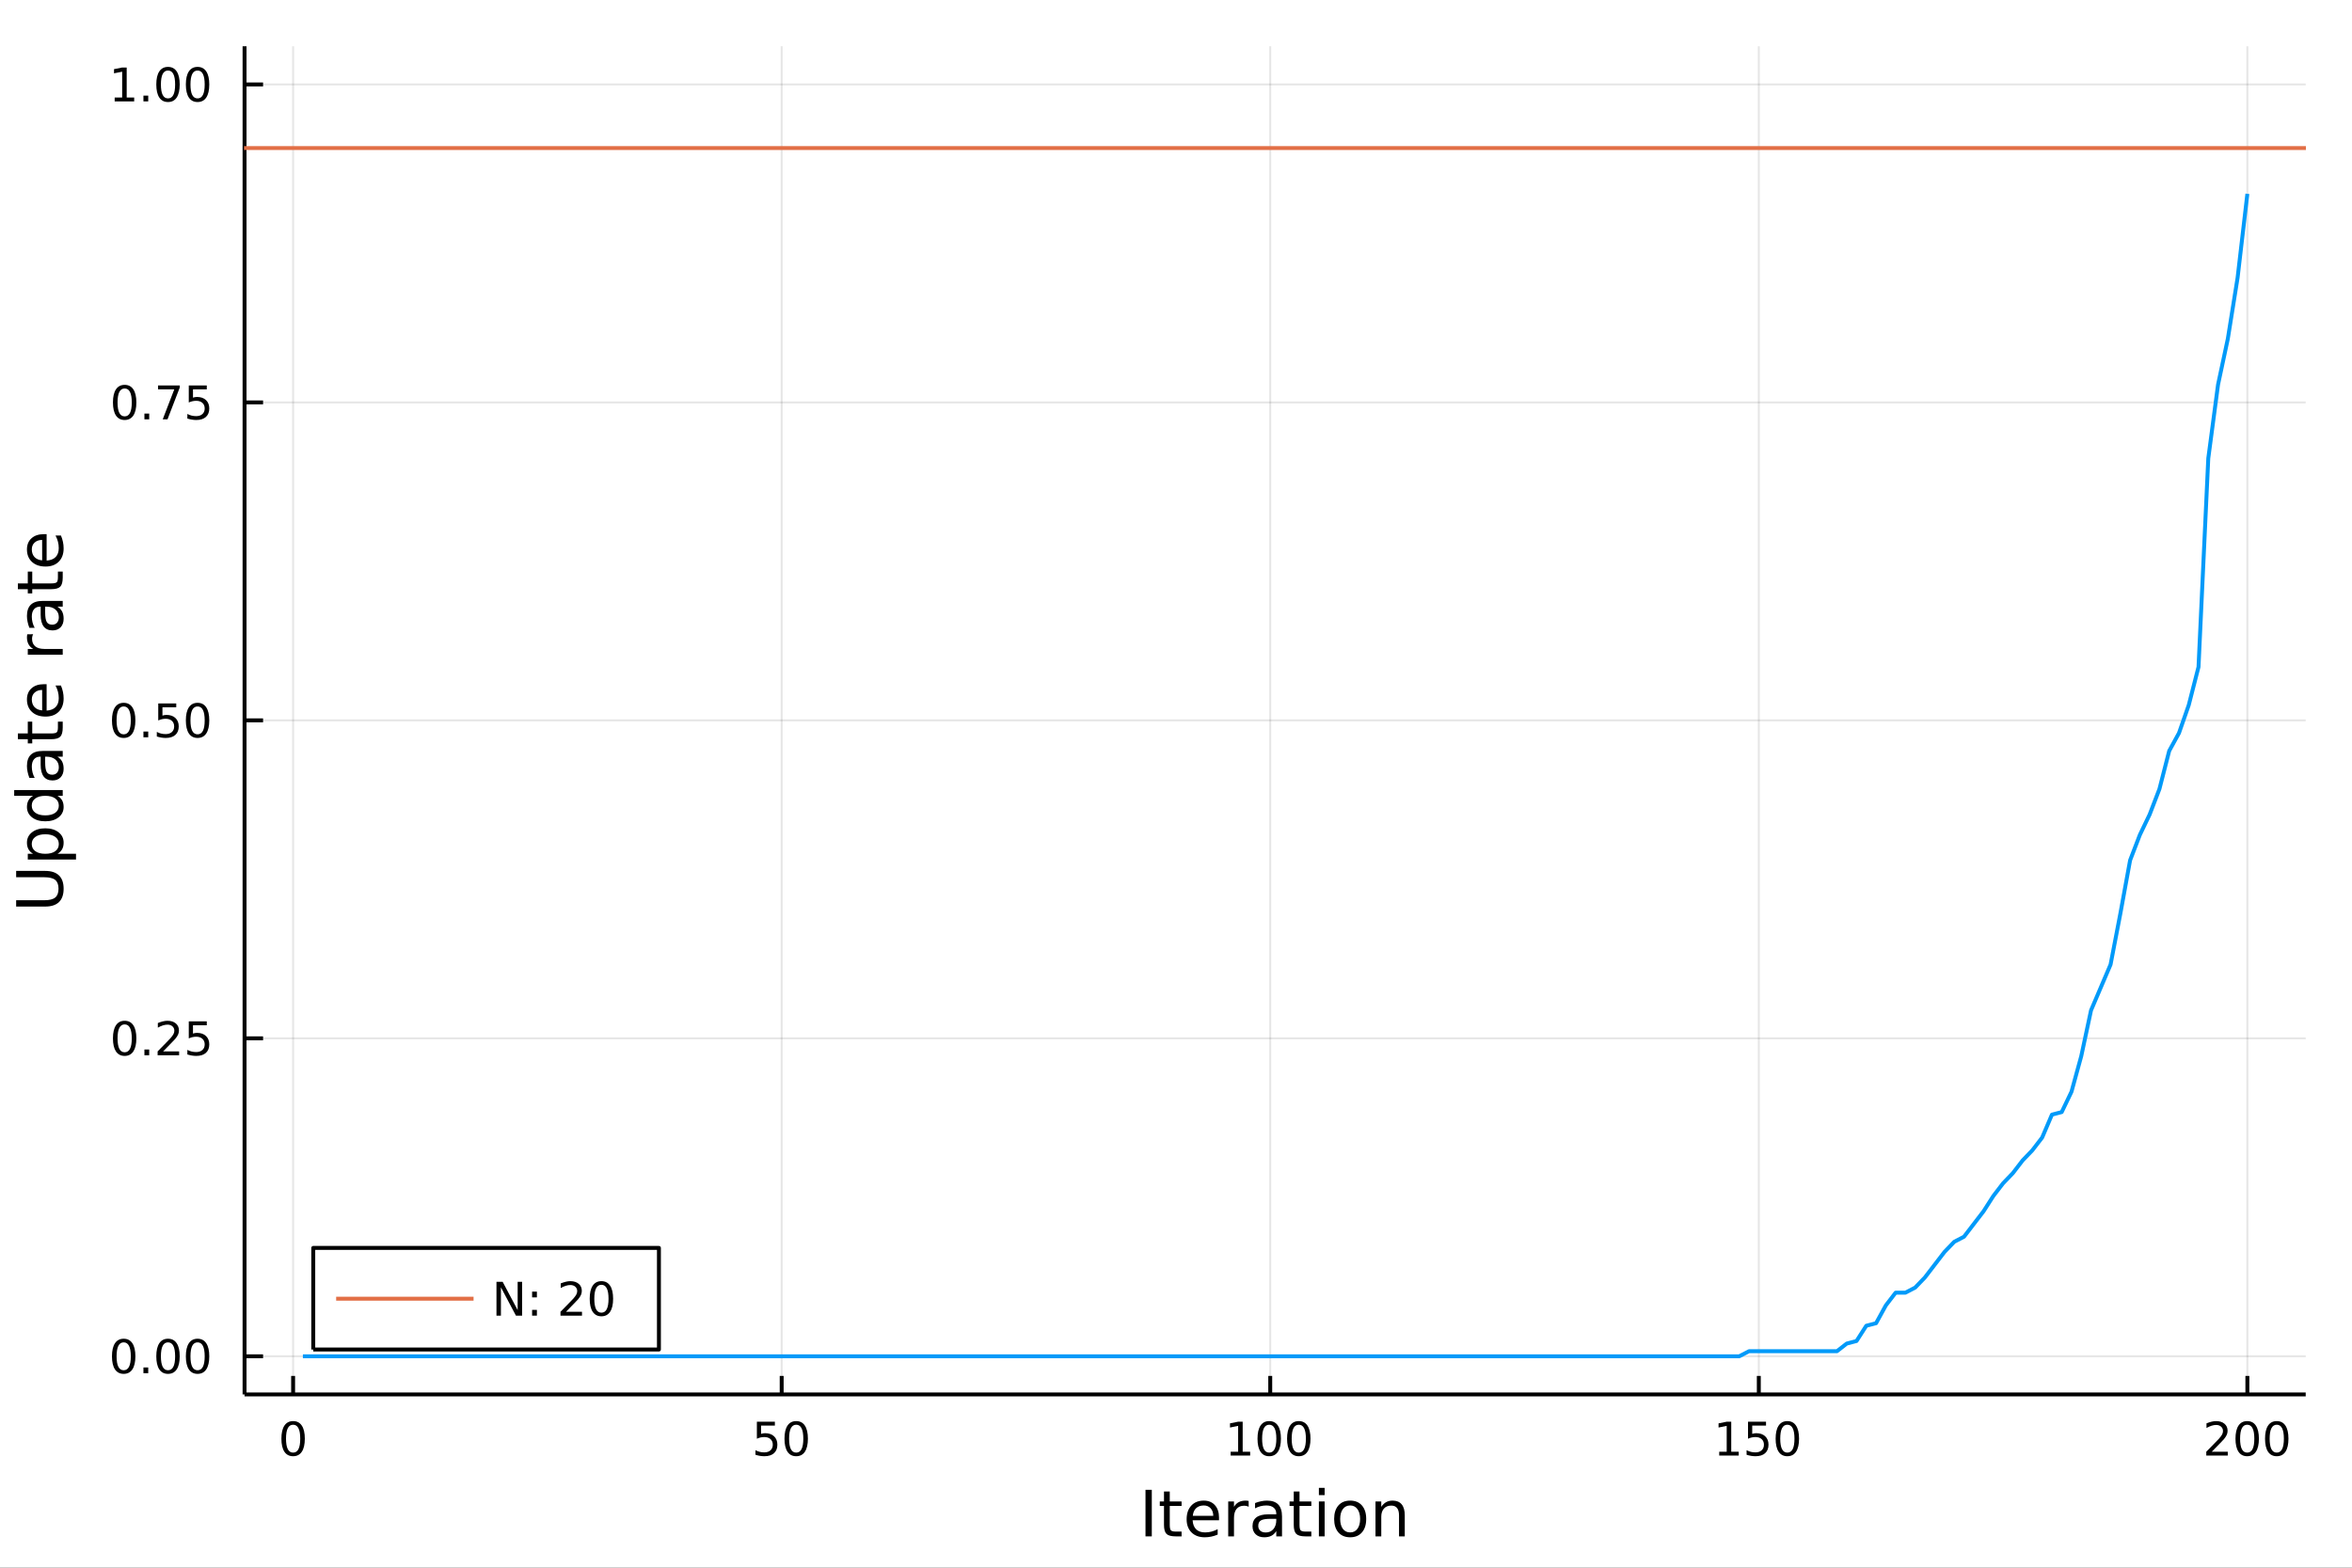 <?xml version="1.0" encoding="utf-8"?>
<svg xmlns="http://www.w3.org/2000/svg" xmlns:xlink="http://www.w3.org/1999/xlink" width="600" height="400" viewBox="0 0 2400 1600">
<rect x="0" y="0" width="2400" height="1600" fill="#333333" stroke="none"/>
<defs>
  <clipPath id="clip330">
    <rect x="0" y="0" width="2400" height="1600"/>
  </clipPath>
</defs>
<path clip-path="url(#clip330)" d="
M0 1600 L2400 1600 L2400 0 L0 0  Z
  " fill="#ffffff" fill-rule="evenodd" fill-opacity="1"/>
<defs>
  <clipPath id="clip331">
    <rect x="480" y="0" width="1681" height="1600"/>
  </clipPath>
</defs>
<path clip-path="url(#clip330)" d="
M249.542 1423.18 L2352.76 1423.18 L2352.76 47.244 L249.542 47.244  Z
  " fill="#ffffff" fill-rule="evenodd" fill-opacity="1"/>
<defs>
  <clipPath id="clip332">
    <rect x="249" y="47" width="2104" height="1377"/>
  </clipPath>
</defs>
<polyline clip-path="url(#clip332)" style="stroke:#000000; stroke-linecap:butt; stroke-linejoin:round; stroke-width:2; stroke-opacity:0.1; fill:none" points="
  299.096,1423.18 299.096,47.244 
  "/>
<polyline clip-path="url(#clip332)" style="stroke:#000000; stroke-linecap:butt; stroke-linejoin:round; stroke-width:2; stroke-opacity:0.1; fill:none" points="
  797.63,1423.18 797.63,47.244 
  "/>
<polyline clip-path="url(#clip332)" style="stroke:#000000; stroke-linecap:butt; stroke-linejoin:round; stroke-width:2; stroke-opacity:0.1; fill:none" points="
  1296.16,1423.18 1296.16,47.244 
  "/>
<polyline clip-path="url(#clip332)" style="stroke:#000000; stroke-linecap:butt; stroke-linejoin:round; stroke-width:2; stroke-opacity:0.1; fill:none" points="
  1794.7,1423.18 1794.7,47.244 
  "/>
<polyline clip-path="url(#clip332)" style="stroke:#000000; stroke-linecap:butt; stroke-linejoin:round; stroke-width:2; stroke-opacity:0.1; fill:none" points="
  2293.23,1423.18 2293.23,47.244 
  "/>
<polyline clip-path="url(#clip330)" style="stroke:#000000; stroke-linecap:butt; stroke-linejoin:round; stroke-width:4; stroke-opacity:1; fill:none" points="
  249.542,1423.18 2352.76,1423.18 
  "/>
<polyline clip-path="url(#clip330)" style="stroke:#000000; stroke-linecap:butt; stroke-linejoin:round; stroke-width:4; stroke-opacity:1; fill:none" points="
  299.096,1423.18 299.096,1404.28 
  "/>
<polyline clip-path="url(#clip330)" style="stroke:#000000; stroke-linecap:butt; stroke-linejoin:round; stroke-width:4; stroke-opacity:1; fill:none" points="
  797.63,1423.18 797.63,1404.28 
  "/>
<polyline clip-path="url(#clip330)" style="stroke:#000000; stroke-linecap:butt; stroke-linejoin:round; stroke-width:4; stroke-opacity:1; fill:none" points="
  1296.16,1423.18 1296.16,1404.28 
  "/>
<polyline clip-path="url(#clip330)" style="stroke:#000000; stroke-linecap:butt; stroke-linejoin:round; stroke-width:4; stroke-opacity:1; fill:none" points="
  1794.7,1423.18 1794.7,1404.28 
  "/>
<polyline clip-path="url(#clip330)" style="stroke:#000000; stroke-linecap:butt; stroke-linejoin:round; stroke-width:4; stroke-opacity:1; fill:none" points="
  2293.23,1423.18 2293.23,1404.28 
  "/>
<path clip-path="url(#clip330)" d="M299.096 1454.1 Q295.485 1454.1 293.656 1457.66 Q291.851 1461.2 291.851 1468.33 Q291.851 1475.44 293.656 1479.01 Q295.485 1482.55 299.096 1482.55 Q302.731 1482.55 304.536 1479.01 Q306.365 1475.44 306.365 1468.33 Q306.365 1461.2 304.536 1457.66 Q302.731 1454.1 299.096 1454.1 M299.096 1450.39 Q304.906 1450.39 307.962 1455 Q311.041 1459.58 311.041 1468.33 Q311.041 1477.06 307.962 1481.67 Q304.906 1486.25 299.096 1486.25 Q293.286 1486.25 290.207 1481.67 Q287.152 1477.06 287.152 1468.33 Q287.152 1459.58 290.207 1455 Q293.286 1450.39 299.096 1450.39 Z" fill="#000000" fill-rule="evenodd" fill-opacity="1" /><path clip-path="url(#clip330)" d="M772.329 1451.02 L790.686 1451.02 L790.686 1454.96 L776.612 1454.96 L776.612 1463.43 Q777.63 1463.08 778.649 1462.92 Q779.667 1462.73 780.686 1462.73 Q786.473 1462.73 789.852 1465.9 Q793.232 1469.08 793.232 1474.49 Q793.232 1480.07 789.76 1483.17 Q786.287 1486.25 779.968 1486.25 Q777.792 1486.25 775.524 1485.88 Q773.278 1485.51 770.871 1484.77 L770.871 1480.07 Q772.954 1481.2 775.176 1481.76 Q777.399 1482.32 779.875 1482.32 Q783.88 1482.32 786.218 1480.21 Q788.556 1478.1 788.556 1474.49 Q788.556 1470.88 786.218 1468.77 Q783.88 1466.67 779.875 1466.67 Q778 1466.67 776.125 1467.08 Q774.274 1467.5 772.329 1468.38 L772.329 1451.02 Z" fill="#000000" fill-rule="evenodd" fill-opacity="1" /><path clip-path="url(#clip330)" d="M812.445 1454.1 Q808.834 1454.1 807.005 1457.66 Q805.199 1461.2 805.199 1468.33 Q805.199 1475.44 807.005 1479.01 Q808.834 1482.55 812.445 1482.55 Q816.079 1482.55 817.884 1479.01 Q819.713 1475.44 819.713 1468.33 Q819.713 1461.2 817.884 1457.66 Q816.079 1454.1 812.445 1454.1 M812.445 1450.39 Q818.255 1450.39 821.31 1455 Q824.389 1459.58 824.389 1468.33 Q824.389 1477.06 821.31 1481.67 Q818.255 1486.25 812.445 1486.25 Q806.635 1486.25 803.556 1481.67 Q800.5 1477.06 800.5 1468.33 Q800.5 1459.58 803.556 1455 Q806.635 1450.39 812.445 1450.39 Z" fill="#000000" fill-rule="evenodd" fill-opacity="1" /><path clip-path="url(#clip330)" d="M1255.77 1481.64 L1263.41 1481.64 L1263.41 1455.28 L1255.1 1456.95 L1255.1 1452.69 L1263.36 1451.02 L1268.04 1451.02 L1268.04 1481.64 L1275.68 1481.64 L1275.68 1485.58 L1255.77 1485.58 L1255.77 1481.64 Z" fill="#000000" fill-rule="evenodd" fill-opacity="1" /><path clip-path="url(#clip330)" d="M1295.12 1454.1 Q1291.51 1454.1 1289.68 1457.66 Q1287.88 1461.2 1287.88 1468.33 Q1287.88 1475.44 1289.68 1479.01 Q1291.51 1482.55 1295.12 1482.55 Q1298.76 1482.55 1300.56 1479.01 Q1302.39 1475.44 1302.39 1468.33 Q1302.39 1461.2 1300.56 1457.66 Q1298.76 1454.1 1295.12 1454.1 M1295.12 1450.39 Q1300.93 1450.39 1303.99 1455 Q1307.07 1459.58 1307.07 1468.33 Q1307.07 1477.06 1303.99 1481.67 Q1300.93 1486.25 1295.12 1486.25 Q1289.31 1486.25 1286.23 1481.67 Q1283.18 1477.06 1283.18 1468.33 Q1283.18 1459.58 1286.23 1455 Q1289.31 1450.39 1295.12 1450.39 Z" fill="#000000" fill-rule="evenodd" fill-opacity="1" /><path clip-path="url(#clip330)" d="M1325.28 1454.1 Q1321.67 1454.1 1319.84 1457.66 Q1318.04 1461.2 1318.04 1468.33 Q1318.04 1475.44 1319.84 1479.01 Q1321.67 1482.55 1325.28 1482.55 Q1328.92 1482.55 1330.72 1479.01 Q1332.55 1475.44 1332.55 1468.33 Q1332.55 1461.2 1330.72 1457.66 Q1328.92 1454.1 1325.28 1454.1 M1325.28 1450.39 Q1331.09 1450.39 1334.15 1455 Q1337.23 1459.58 1337.23 1468.33 Q1337.23 1477.06 1334.15 1481.67 Q1331.09 1486.25 1325.28 1486.25 Q1319.47 1486.25 1316.4 1481.67 Q1313.34 1477.06 1313.34 1468.33 Q1313.34 1459.58 1316.4 1455 Q1319.47 1450.39 1325.28 1450.39 Z" fill="#000000" fill-rule="evenodd" fill-opacity="1" /><path clip-path="url(#clip330)" d="M1754.3 1481.64 L1761.94 1481.64 L1761.94 1455.28 L1753.63 1456.95 L1753.63 1452.69 L1761.9 1451.02 L1766.57 1451.02 L1766.57 1481.64 L1774.21 1481.64 L1774.21 1485.58 L1754.3 1485.58 L1754.3 1481.64 Z" fill="#000000" fill-rule="evenodd" fill-opacity="1" /><path clip-path="url(#clip330)" d="M1783.7 1451.02 L1802.06 1451.02 L1802.06 1454.96 L1787.98 1454.96 L1787.98 1463.43 Q1789 1463.08 1790.02 1462.92 Q1791.04 1462.73 1792.06 1462.73 Q1797.85 1462.73 1801.23 1465.9 Q1804.6 1469.08 1804.6 1474.49 Q1804.6 1480.07 1801.13 1483.17 Q1797.66 1486.25 1791.34 1486.25 Q1789.16 1486.25 1786.9 1485.88 Q1784.65 1485.51 1782.24 1484.77 L1782.24 1480.07 Q1784.33 1481.2 1786.55 1481.76 Q1788.77 1482.32 1791.25 1482.32 Q1795.25 1482.32 1797.59 1480.21 Q1799.93 1478.1 1799.93 1474.49 Q1799.93 1470.88 1797.59 1468.77 Q1795.25 1466.67 1791.25 1466.67 Q1789.37 1466.67 1787.5 1467.08 Q1785.65 1467.5 1783.7 1468.38 L1783.7 1451.02 Z" fill="#000000" fill-rule="evenodd" fill-opacity="1" /><path clip-path="url(#clip330)" d="M1823.82 1454.1 Q1820.21 1454.1 1818.38 1457.66 Q1816.57 1461.2 1816.57 1468.33 Q1816.57 1475.44 1818.38 1479.01 Q1820.21 1482.55 1823.82 1482.55 Q1827.45 1482.55 1829.26 1479.01 Q1831.09 1475.44 1831.09 1468.33 Q1831.09 1461.2 1829.26 1457.66 Q1827.45 1454.1 1823.82 1454.1 M1823.82 1450.39 Q1829.63 1450.39 1832.68 1455 Q1835.76 1459.58 1835.76 1468.33 Q1835.76 1477.06 1832.68 1481.67 Q1829.63 1486.25 1823.82 1486.25 Q1818.01 1486.25 1814.93 1481.67 Q1811.87 1477.06 1811.87 1468.33 Q1811.87 1459.58 1814.93 1455 Q1818.01 1450.39 1823.82 1450.39 Z" fill="#000000" fill-rule="evenodd" fill-opacity="1" /><path clip-path="url(#clip330)" d="M2256.92 1481.64 L2273.24 1481.64 L2273.24 1485.58 L2251.3 1485.58 L2251.3 1481.64 Q2253.96 1478.89 2258.54 1474.26 Q2263.15 1469.61 2264.33 1468.27 Q2266.58 1465.74 2267.46 1464.01 Q2268.36 1462.25 2268.36 1460.56 Q2268.36 1457.8 2266.41 1456.07 Q2264.49 1454.33 2261.39 1454.33 Q2259.19 1454.33 2256.74 1455.09 Q2254.31 1455.86 2251.53 1457.41 L2251.53 1452.69 Q2254.35 1451.55 2256.81 1450.97 Q2259.26 1450.39 2261.3 1450.39 Q2266.67 1450.39 2269.86 1453.08 Q2273.06 1455.77 2273.06 1460.26 Q2273.06 1462.39 2272.25 1464.31 Q2271.46 1466.2 2269.35 1468.8 Q2268.78 1469.47 2265.67 1472.69 Q2262.57 1475.88 2256.92 1481.64 Z" fill="#000000" fill-rule="evenodd" fill-opacity="1" /><path clip-path="url(#clip330)" d="M2293.06 1454.1 Q2289.45 1454.1 2287.62 1457.66 Q2285.81 1461.2 2285.81 1468.33 Q2285.81 1475.44 2287.62 1479.01 Q2289.45 1482.55 2293.06 1482.55 Q2296.69 1482.55 2298.5 1479.01 Q2300.33 1475.44 2300.33 1468.33 Q2300.33 1461.2 2298.5 1457.66 Q2296.69 1454.1 2293.06 1454.1 M2293.06 1450.39 Q2298.87 1450.39 2301.92 1455 Q2305 1459.58 2305 1468.33 Q2305 1477.06 2301.92 1481.67 Q2298.87 1486.25 2293.06 1486.25 Q2287.25 1486.25 2284.17 1481.67 Q2281.11 1477.06 2281.11 1468.33 Q2281.11 1459.58 2284.17 1455 Q2287.25 1450.39 2293.06 1450.39 Z" fill="#000000" fill-rule="evenodd" fill-opacity="1" /><path clip-path="url(#clip330)" d="M2323.22 1454.1 Q2319.61 1454.1 2317.78 1457.66 Q2315.97 1461.2 2315.97 1468.33 Q2315.97 1475.44 2317.78 1479.01 Q2319.61 1482.55 2323.22 1482.55 Q2326.85 1482.55 2328.66 1479.01 Q2330.49 1475.44 2330.49 1468.33 Q2330.49 1461.2 2328.66 1457.66 Q2326.85 1454.1 2323.22 1454.1 M2323.22 1450.39 Q2329.03 1450.39 2332.08 1455 Q2335.16 1459.58 2335.16 1468.33 Q2335.16 1477.06 2332.08 1481.67 Q2329.03 1486.25 2323.22 1486.25 Q2317.41 1486.25 2314.33 1481.67 Q2311.27 1477.06 2311.27 1468.33 Q2311.27 1459.58 2314.33 1455 Q2317.41 1450.39 2323.22 1450.39 Z" fill="#000000" fill-rule="evenodd" fill-opacity="1" /><path clip-path="url(#clip330)" d="M1168.87 1520.52 L1175.3 1520.52 L1175.3 1568.04 L1168.87 1568.04 L1168.87 1520.52 Z" fill="#000000" fill-rule="evenodd" fill-opacity="1" /><path clip-path="url(#clip330)" d="M1193.63 1522.27 L1193.63 1532.4 L1205.7 1532.4 L1205.7 1536.95 L1193.63 1536.95 L1193.63 1556.3 Q1193.63 1560.66 1194.81 1561.9 Q1196.02 1563.14 1199.68 1563.14 L1205.7 1563.14 L1205.7 1568.04 L1199.68 1568.04 Q1192.9 1568.04 1190.32 1565.53 Q1187.74 1562.98 1187.74 1556.3 L1187.74 1536.95 L1183.45 1536.95 L1183.45 1532.4 L1187.74 1532.4 L1187.74 1522.27 L1193.63 1522.27 Z" fill="#000000" fill-rule="evenodd" fill-opacity="1" /><path clip-path="url(#clip330)" d="M1243.89 1548.76 L1243.89 1551.62 L1216.96 1551.62 Q1217.34 1557.67 1220.59 1560.85 Q1223.87 1564 1229.69 1564 Q1233.07 1564 1236.22 1563.17 Q1239.4 1562.35 1242.52 1560.69 L1242.52 1566.23 Q1239.37 1567.57 1236.06 1568.27 Q1232.75 1568.97 1229.34 1568.97 Q1220.81 1568.97 1215.82 1564 Q1210.85 1559.04 1210.85 1550.57 Q1210.85 1541.82 1215.56 1536.69 Q1220.3 1531.54 1228.33 1531.54 Q1235.52 1531.54 1239.69 1536.18 Q1243.89 1540.8 1243.89 1548.76 M1238.03 1547.04 Q1237.97 1542.23 1235.33 1539.37 Q1232.72 1536.5 1228.39 1536.5 Q1223.49 1536.5 1220.53 1539.27 Q1217.6 1542.04 1217.15 1547.07 L1238.03 1547.04 Z" fill="#000000" fill-rule="evenodd" fill-opacity="1" /><path clip-path="url(#clip330)" d="M1274.16 1537.87 Q1273.17 1537.3 1271.99 1537.04 Q1270.85 1536.76 1269.45 1536.76 Q1264.48 1536.76 1261.81 1540 Q1259.17 1543.22 1259.17 1549.27 L1259.17 1568.04 L1253.28 1568.04 L1253.28 1532.4 L1259.17 1532.4 L1259.17 1537.93 Q1261.01 1534.69 1263.97 1533.13 Q1266.93 1531.54 1271.17 1531.54 Q1271.77 1531.54 1272.5 1531.63 Q1273.24 1531.7 1274.13 1531.85 L1274.16 1537.87 Z" fill="#000000" fill-rule="evenodd" fill-opacity="1" /><path clip-path="url(#clip330)" d="M1296.5 1550.12 Q1289.4 1550.12 1286.67 1551.75 Q1283.93 1553.37 1283.93 1557.29 Q1283.93 1560.4 1285.97 1562.25 Q1288.04 1564.07 1291.57 1564.07 Q1296.44 1564.07 1299.37 1560.63 Q1302.33 1557.16 1302.33 1551.43 L1302.33 1550.12 L1296.5 1550.12 M1308.18 1547.71 L1308.18 1568.04 L1302.33 1568.04 L1302.33 1562.63 Q1300.32 1565.88 1297.33 1567.44 Q1294.34 1568.97 1290.01 1568.97 Q1284.53 1568.97 1281.29 1565.91 Q1278.07 1562.82 1278.07 1557.67 Q1278.07 1551.65 1282.08 1548.6 Q1286.13 1545.54 1294.11 1545.54 L1302.33 1545.54 L1302.33 1544.97 Q1302.33 1540.93 1299.65 1538.73 Q1297.01 1536.5 1292.21 1536.5 Q1289.15 1536.5 1286.25 1537.23 Q1283.36 1537.97 1280.68 1539.43 L1280.68 1534.02 Q1283.9 1532.78 1286.92 1532.17 Q1289.95 1531.54 1292.81 1531.54 Q1300.54 1531.54 1304.36 1535.55 Q1308.18 1539.56 1308.18 1547.71 Z" fill="#000000" fill-rule="evenodd" fill-opacity="1" /><path clip-path="url(#clip330)" d="M1326.04 1522.27 L1326.04 1532.4 L1338.1 1532.4 L1338.1 1536.95 L1326.04 1536.95 L1326.04 1556.3 Q1326.04 1560.66 1327.22 1561.9 Q1328.43 1563.14 1332.09 1563.14 L1338.1 1563.14 L1338.1 1568.04 L1332.09 1568.04 Q1325.31 1568.04 1322.73 1565.53 Q1320.15 1562.98 1320.15 1556.3 L1320.15 1536.95 L1315.85 1536.95 L1315.85 1532.4 L1320.15 1532.4 L1320.15 1522.27 L1326.04 1522.27 Z" fill="#000000" fill-rule="evenodd" fill-opacity="1" /><path clip-path="url(#clip330)" d="M1345.8 1532.4 L1351.66 1532.4 L1351.66 1568.04 L1345.8 1568.04 L1345.8 1532.4 M1345.8 1518.52 L1351.66 1518.52 L1351.66 1525.93 L1345.8 1525.93 L1345.8 1518.52 Z" fill="#000000" fill-rule="evenodd" fill-opacity="1" /><path clip-path="url(#clip330)" d="M1377.73 1536.5 Q1373.02 1536.5 1370.28 1540.19 Q1367.54 1543.85 1367.54 1550.25 Q1367.54 1556.65 1370.25 1560.34 Q1372.99 1564 1377.73 1564 Q1382.41 1564 1385.14 1560.31 Q1387.88 1556.62 1387.88 1550.25 Q1387.88 1543.92 1385.14 1540.23 Q1382.41 1536.5 1377.73 1536.5 M1377.73 1531.54 Q1385.37 1531.54 1389.73 1536.5 Q1394.09 1541.47 1394.09 1550.25 Q1394.09 1559 1389.73 1564 Q1385.37 1568.97 1377.73 1568.97 Q1370.06 1568.97 1365.7 1564 Q1361.37 1559 1361.37 1550.25 Q1361.37 1541.47 1365.7 1536.5 Q1370.06 1531.54 1377.73 1531.54 Z" fill="#000000" fill-rule="evenodd" fill-opacity="1" /><path clip-path="url(#clip330)" d="M1433.43 1546.53 L1433.43 1568.04 L1427.57 1568.04 L1427.57 1546.72 Q1427.57 1541.66 1425.6 1539.14 Q1423.63 1536.63 1419.68 1536.63 Q1414.94 1536.63 1412.2 1539.65 Q1409.46 1542.68 1409.46 1547.9 L1409.46 1568.04 L1403.57 1568.04 L1403.57 1532.4 L1409.46 1532.4 L1409.46 1537.93 Q1411.56 1534.72 1414.39 1533.13 Q1417.26 1531.54 1420.98 1531.54 Q1427.13 1531.54 1430.28 1535.36 Q1433.43 1539.14 1433.43 1546.53 Z" fill="#000000" fill-rule="evenodd" fill-opacity="1" /><polyline clip-path="url(#clip332)" style="stroke:#000000; stroke-linecap:butt; stroke-linejoin:round; stroke-width:2; stroke-opacity:0.1; fill:none" points="
  249.542,1384.24 2352.76,1384.24 
  "/>
<polyline clip-path="url(#clip332)" style="stroke:#000000; stroke-linecap:butt; stroke-linejoin:round; stroke-width:2; stroke-opacity:0.1; fill:none" points="
  249.542,1059.73 2352.76,1059.73 
  "/>
<polyline clip-path="url(#clip332)" style="stroke:#000000; stroke-linecap:butt; stroke-linejoin:round; stroke-width:2; stroke-opacity:0.1; fill:none" points="
  249.542,735.212 2352.76,735.212 
  "/>
<polyline clip-path="url(#clip332)" style="stroke:#000000; stroke-linecap:butt; stroke-linejoin:round; stroke-width:2; stroke-opacity:0.1; fill:none" points="
  249.542,410.699 2352.76,410.699 
  "/>
<polyline clip-path="url(#clip332)" style="stroke:#000000; stroke-linecap:butt; stroke-linejoin:round; stroke-width:2; stroke-opacity:0.1; fill:none" points="
  249.542,86.186 2352.76,86.186 
  "/>
<polyline clip-path="url(#clip330)" style="stroke:#000000; stroke-linecap:butt; stroke-linejoin:round; stroke-width:4; stroke-opacity:1; fill:none" points="
  249.542,1423.18 249.542,47.244 
  "/>
<polyline clip-path="url(#clip330)" style="stroke:#000000; stroke-linecap:butt; stroke-linejoin:round; stroke-width:4; stroke-opacity:1; fill:none" points="
  249.542,1384.24 268.44,1384.24 
  "/>
<polyline clip-path="url(#clip330)" style="stroke:#000000; stroke-linecap:butt; stroke-linejoin:round; stroke-width:4; stroke-opacity:1; fill:none" points="
  249.542,1059.73 268.44,1059.73 
  "/>
<polyline clip-path="url(#clip330)" style="stroke:#000000; stroke-linecap:butt; stroke-linejoin:round; stroke-width:4; stroke-opacity:1; fill:none" points="
  249.542,735.212 268.44,735.212 
  "/>
<polyline clip-path="url(#clip330)" style="stroke:#000000; stroke-linecap:butt; stroke-linejoin:round; stroke-width:4; stroke-opacity:1; fill:none" points="
  249.542,410.699 268.44,410.699 
  "/>
<polyline clip-path="url(#clip330)" style="stroke:#000000; stroke-linecap:butt; stroke-linejoin:round; stroke-width:4; stroke-opacity:1; fill:none" points="
  249.542,86.186 268.44,86.186 
  "/>
<path clip-path="url(#clip330)" d="M126.205 1370.04 Q122.593 1370.04 120.765 1373.6 Q118.959 1377.14 118.959 1384.27 Q118.959 1391.38 120.765 1394.94 Q122.593 1398.49 126.205 1398.49 Q129.839 1398.49 131.644 1394.94 Q133.473 1391.38 133.473 1384.27 Q133.473 1377.14 131.644 1373.6 Q129.839 1370.04 126.205 1370.04 M126.205 1366.33 Q132.015 1366.33 135.07 1370.94 Q138.149 1375.52 138.149 1384.27 Q138.149 1393 135.07 1397.61 Q132.015 1402.19 126.205 1402.19 Q120.394 1402.19 117.316 1397.61 Q114.26 1393 114.26 1384.27 Q114.26 1375.52 117.316 1370.94 Q120.394 1366.33 126.205 1366.33 Z" fill="#000000" fill-rule="evenodd" fill-opacity="1" /><path clip-path="url(#clip330)" d="M146.366 1395.64 L151.251 1395.64 L151.251 1401.52 L146.366 1401.52 L146.366 1395.64 Z" fill="#000000" fill-rule="evenodd" fill-opacity="1" /><path clip-path="url(#clip330)" d="M171.436 1370.04 Q167.825 1370.04 165.996 1373.6 Q164.19 1377.14 164.19 1384.27 Q164.19 1391.38 165.996 1394.94 Q167.825 1398.49 171.436 1398.49 Q175.07 1398.49 176.876 1394.94 Q178.704 1391.38 178.704 1384.27 Q178.704 1377.14 176.876 1373.6 Q175.07 1370.04 171.436 1370.04 M171.436 1366.33 Q177.246 1366.33 180.301 1370.94 Q183.38 1375.52 183.38 1384.27 Q183.38 1393 180.301 1397.61 Q177.246 1402.19 171.436 1402.19 Q165.626 1402.19 162.547 1397.61 Q159.491 1393 159.491 1384.27 Q159.491 1375.52 162.547 1370.94 Q165.626 1366.33 171.436 1366.33 Z" fill="#000000" fill-rule="evenodd" fill-opacity="1" /><path clip-path="url(#clip330)" d="M201.598 1370.04 Q197.987 1370.04 196.158 1373.6 Q194.352 1377.14 194.352 1384.27 Q194.352 1391.38 196.158 1394.94 Q197.987 1398.49 201.598 1398.49 Q205.232 1398.49 207.037 1394.94 Q208.866 1391.38 208.866 1384.27 Q208.866 1377.14 207.037 1373.6 Q205.232 1370.04 201.598 1370.04 M201.598 1366.33 Q207.408 1366.33 210.463 1370.94 Q213.542 1375.52 213.542 1384.27 Q213.542 1393 210.463 1397.61 Q207.408 1402.19 201.598 1402.19 Q195.787 1402.19 192.709 1397.61 Q189.653 1393 189.653 1384.27 Q189.653 1375.52 192.709 1370.94 Q195.787 1366.33 201.598 1366.33 Z" fill="#000000" fill-rule="evenodd" fill-opacity="1" /><path clip-path="url(#clip330)" d="M127.2 1045.52 Q123.589 1045.52 121.76 1049.09 Q119.955 1052.63 119.955 1059.76 Q119.955 1066.87 121.76 1070.43 Q123.589 1073.97 127.2 1073.97 Q130.834 1073.97 132.64 1070.43 Q134.468 1066.87 134.468 1059.76 Q134.468 1052.63 132.64 1049.09 Q130.834 1045.52 127.2 1045.52 M127.2 1041.82 Q133.01 1041.82 136.066 1046.43 Q139.144 1051.01 139.144 1059.76 Q139.144 1068.49 136.066 1073.09 Q133.01 1077.68 127.2 1077.68 Q121.39 1077.68 118.311 1073.09 Q115.256 1068.49 115.256 1059.76 Q115.256 1051.01 118.311 1046.43 Q121.39 1041.82 127.2 1041.82 Z" fill="#000000" fill-rule="evenodd" fill-opacity="1" /><path clip-path="url(#clip330)" d="M147.362 1071.13 L152.246 1071.13 L152.246 1077.01 L147.362 1077.01 L147.362 1071.13 Z" fill="#000000" fill-rule="evenodd" fill-opacity="1" /><path clip-path="url(#clip330)" d="M166.459 1073.07 L182.778 1073.07 L182.778 1077.01 L160.834 1077.01 L160.834 1073.07 Q163.496 1070.32 168.079 1065.69 Q172.686 1061.03 173.866 1059.69 Q176.112 1057.17 176.991 1055.43 Q177.894 1053.67 177.894 1051.98 Q177.894 1049.23 175.95 1047.49 Q174.028 1045.76 170.927 1045.76 Q168.727 1045.76 166.274 1046.52 Q163.843 1047.28 161.065 1048.83 L161.065 1044.11 Q163.89 1042.98 166.343 1042.4 Q168.797 1041.82 170.834 1041.82 Q176.204 1041.82 179.399 1044.51 Q182.593 1047.19 182.593 1051.68 Q182.593 1053.81 181.783 1055.73 Q180.996 1057.63 178.889 1060.22 Q178.311 1060.89 175.209 1064.11 Q172.107 1067.31 166.459 1073.07 Z" fill="#000000" fill-rule="evenodd" fill-opacity="1" /><path clip-path="url(#clip330)" d="M192.639 1042.45 L210.996 1042.45 L210.996 1046.38 L196.922 1046.38 L196.922 1054.85 Q197.94 1054.51 198.959 1054.34 Q199.977 1054.16 200.996 1054.16 Q206.783 1054.16 210.162 1057.33 Q213.542 1060.5 213.542 1065.92 Q213.542 1071.5 210.07 1074.6 Q206.598 1077.68 200.278 1077.68 Q198.102 1077.68 195.834 1077.31 Q193.588 1076.94 191.181 1076.19 L191.181 1071.5 Q193.264 1072.63 195.487 1073.19 Q197.709 1073.74 200.186 1073.74 Q204.19 1073.74 206.528 1071.63 Q208.866 1069.53 208.866 1065.92 Q208.866 1062.31 206.528 1060.2 Q204.19 1058.09 200.186 1058.09 Q198.311 1058.09 196.436 1058.51 Q194.584 1058.93 192.639 1059.81 L192.639 1042.45 Z" fill="#000000" fill-rule="evenodd" fill-opacity="1" /><path clip-path="url(#clip330)" d="M126.205 721.011 Q122.593 721.011 120.765 724.575 Q118.959 728.117 118.959 735.247 Q118.959 742.353 120.765 745.918 Q122.593 749.46 126.205 749.46 Q129.839 749.46 131.644 745.918 Q133.473 742.353 133.473 735.247 Q133.473 728.117 131.644 724.575 Q129.839 721.011 126.205 721.011 M126.205 717.307 Q132.015 717.307 135.07 721.913 Q138.149 726.497 138.149 735.247 Q138.149 743.973 135.07 748.58 Q132.015 753.163 126.205 753.163 Q120.394 753.163 117.316 748.58 Q114.26 743.973 114.26 735.247 Q114.26 726.497 117.316 721.913 Q120.394 717.307 126.205 717.307 Z" fill="#000000" fill-rule="evenodd" fill-opacity="1" /><path clip-path="url(#clip330)" d="M146.366 746.612 L151.251 746.612 L151.251 752.492 L146.366 752.492 L146.366 746.612 Z" fill="#000000" fill-rule="evenodd" fill-opacity="1" /><path clip-path="url(#clip330)" d="M161.482 717.932 L179.839 717.932 L179.839 721.867 L165.765 721.867 L165.765 730.339 Q166.783 729.992 167.802 729.83 Q168.82 729.645 169.839 729.645 Q175.626 729.645 179.005 732.816 Q182.385 735.987 182.385 741.404 Q182.385 746.983 178.913 750.085 Q175.44 753.163 169.121 753.163 Q166.945 753.163 164.677 752.793 Q162.431 752.423 160.024 751.682 L160.024 746.983 Q162.107 748.117 164.329 748.673 Q166.552 749.228 169.028 749.228 Q173.033 749.228 175.371 747.122 Q177.709 745.015 177.709 741.404 Q177.709 737.793 175.371 735.687 Q173.033 733.58 169.028 733.58 Q167.153 733.58 165.278 733.997 Q163.427 734.413 161.482 735.293 L161.482 717.932 Z" fill="#000000" fill-rule="evenodd" fill-opacity="1" /><path clip-path="url(#clip330)" d="M201.598 721.011 Q197.987 721.011 196.158 724.575 Q194.352 728.117 194.352 735.247 Q194.352 742.353 196.158 745.918 Q197.987 749.46 201.598 749.46 Q205.232 749.46 207.037 745.918 Q208.866 742.353 208.866 735.247 Q208.866 728.117 207.037 724.575 Q205.232 721.011 201.598 721.011 M201.598 717.307 Q207.408 717.307 210.463 721.913 Q213.542 726.497 213.542 735.247 Q213.542 743.973 210.463 748.58 Q207.408 753.163 201.598 753.163 Q195.787 753.163 192.709 748.58 Q189.653 743.973 189.653 735.247 Q189.653 726.497 192.709 721.913 Q195.787 717.307 201.598 717.307 Z" fill="#000000" fill-rule="evenodd" fill-opacity="1" /><path clip-path="url(#clip330)" d="M127.2 396.498 Q123.589 396.498 121.76 400.062 Q119.955 403.604 119.955 410.734 Q119.955 417.84 121.76 421.405 Q123.589 424.946 127.2 424.946 Q130.834 424.946 132.64 421.405 Q134.468 417.84 134.468 410.734 Q134.468 403.604 132.64 400.062 Q130.834 396.498 127.2 396.498 M127.2 392.794 Q133.01 392.794 136.066 397.4 Q139.144 401.984 139.144 410.734 Q139.144 419.46 136.066 424.067 Q133.01 428.65 127.2 428.65 Q121.39 428.65 118.311 424.067 Q115.256 419.46 115.256 410.734 Q115.256 401.984 118.311 397.4 Q121.39 392.794 127.2 392.794 Z" fill="#000000" fill-rule="evenodd" fill-opacity="1" /><path clip-path="url(#clip330)" d="M147.362 422.099 L152.246 422.099 L152.246 427.979 L147.362 427.979 L147.362 422.099 Z" fill="#000000" fill-rule="evenodd" fill-opacity="1" /><path clip-path="url(#clip330)" d="M161.251 393.419 L183.473 393.419 L183.473 395.41 L170.927 427.979 L166.042 427.979 L177.848 397.354 L161.251 397.354 L161.251 393.419 Z" fill="#000000" fill-rule="evenodd" fill-opacity="1" /><path clip-path="url(#clip330)" d="M192.639 393.419 L210.996 393.419 L210.996 397.354 L196.922 397.354 L196.922 405.826 Q197.94 405.479 198.959 405.317 Q199.977 405.132 200.996 405.132 Q206.783 405.132 210.162 408.303 Q213.542 411.474 213.542 416.891 Q213.542 422.47 210.07 425.571 Q206.598 428.65 200.278 428.65 Q198.102 428.65 195.834 428.28 Q193.588 427.909 191.181 427.169 L191.181 422.47 Q193.264 423.604 195.487 424.159 Q197.709 424.715 200.186 424.715 Q204.19 424.715 206.528 422.608 Q208.866 420.502 208.866 416.891 Q208.866 413.28 206.528 411.173 Q204.19 409.067 200.186 409.067 Q198.311 409.067 196.436 409.484 Q194.584 409.9 192.639 410.78 L192.639 393.419 Z" fill="#000000" fill-rule="evenodd" fill-opacity="1" /><path clip-path="url(#clip330)" d="M117.015 99.531 L124.654 99.531 L124.654 73.165 L116.343 74.832 L116.343 70.572 L124.607 68.906 L129.283 68.906 L129.283 99.531 L136.922 99.531 L136.922 103.466 L117.015 103.466 L117.015 99.531 Z" fill="#000000" fill-rule="evenodd" fill-opacity="1" /><path clip-path="url(#clip330)" d="M146.366 97.586 L151.251 97.586 L151.251 103.466 L146.366 103.466 L146.366 97.586 Z" fill="#000000" fill-rule="evenodd" fill-opacity="1" /><path clip-path="url(#clip330)" d="M171.436 71.984 Q167.825 71.984 165.996 75.549 Q164.19 79.091 164.19 86.22 Q164.19 93.327 165.996 96.892 Q167.825 100.433 171.436 100.433 Q175.07 100.433 176.876 96.892 Q178.704 93.327 178.704 86.22 Q178.704 79.091 176.876 75.549 Q175.07 71.984 171.436 71.984 M171.436 68.281 Q177.246 68.281 180.301 72.887 Q183.38 77.47 183.38 86.22 Q183.38 94.947 180.301 99.554 Q177.246 104.137 171.436 104.137 Q165.626 104.137 162.547 99.554 Q159.491 94.947 159.491 86.22 Q159.491 77.47 162.547 72.887 Q165.626 68.281 171.436 68.281 Z" fill="#000000" fill-rule="evenodd" fill-opacity="1" /><path clip-path="url(#clip330)" d="M201.598 71.984 Q197.987 71.984 196.158 75.549 Q194.352 79.091 194.352 86.22 Q194.352 93.327 196.158 96.892 Q197.987 100.433 201.598 100.433 Q205.232 100.433 207.037 96.892 Q208.866 93.327 208.866 86.22 Q208.866 79.091 207.037 75.549 Q205.232 71.984 201.598 71.984 M201.598 68.281 Q207.408 68.281 210.463 72.887 Q213.542 77.47 213.542 86.22 Q213.542 94.947 210.463 99.554 Q207.408 104.137 201.598 104.137 Q195.787 104.137 192.709 99.554 Q189.653 94.947 189.653 86.22 Q189.653 77.47 192.709 72.887 Q195.787 68.281 201.598 68.281 Z" fill="#000000" fill-rule="evenodd" fill-opacity="1" /><path clip-path="url(#clip330)" d="M16.484 925.244 L16.484 918.783 L45.353 918.783 Q52.992 918.783 56.365 916.014 Q59.707 913.245 59.707 907.038 Q59.707 900.864 56.365 898.094 Q52.992 895.325 45.353 895.325 L16.484 895.325 L16.484 888.864 L46.148 888.864 Q55.442 888.864 60.185 893.479 Q64.927 898.063 64.927 907.038 Q64.927 916.046 60.185 920.661 Q55.442 925.244 46.148 925.244 L16.484 925.244 Z" fill="#000000" fill-rule="evenodd" fill-opacity="1" /><path clip-path="url(#clip330)" d="M58.657 871.39 L77.563 871.39 L77.563 877.279 L28.356 877.279 L28.356 871.39 L33.767 871.39 Q30.584 869.544 29.056 866.743 Q27.497 863.911 27.497 859.996 Q27.497 853.503 32.653 849.46 Q37.809 845.386 46.212 845.386 Q54.615 845.386 59.771 849.46 Q64.927 853.503 64.927 859.996 Q64.927 863.911 63.399 866.743 Q61.84 869.544 58.657 871.39 M46.212 851.466 Q39.751 851.466 36.09 854.139 Q32.398 856.781 32.398 861.428 Q32.398 866.075 36.09 868.749 Q39.751 871.39 46.212 871.39 Q52.673 871.39 56.365 868.749 Q60.026 866.075 60.026 861.428 Q60.026 856.781 56.365 854.139 Q52.673 851.466 46.212 851.466 Z" fill="#000000" fill-rule="evenodd" fill-opacity="1" /><path clip-path="url(#clip330)" d="M33.767 812.221 L14.479 812.221 L14.479 806.365 L64.004 806.365 L64.004 812.221 L58.657 812.221 Q61.84 814.067 63.399 816.9 Q64.927 819.701 64.927 823.648 Q64.927 830.109 59.771 834.183 Q54.615 838.225 46.212 838.225 Q37.809 838.225 32.653 834.183 Q27.497 830.109 27.497 823.648 Q27.497 819.701 29.056 816.9 Q30.584 814.067 33.767 812.221 M46.212 832.178 Q52.673 832.178 56.365 829.536 Q60.026 826.862 60.026 822.215 Q60.026 817.568 56.365 814.895 Q52.673 812.221 46.212 812.221 Q39.751 812.221 36.09 814.895 Q32.398 817.568 32.398 822.215 Q32.398 826.862 36.09 829.536 Q39.751 832.178 46.212 832.178 Z" fill="#000000" fill-rule="evenodd" fill-opacity="1" /><path clip-path="url(#clip330)" d="M46.085 778.101 Q46.085 785.199 47.708 787.936 Q49.331 790.673 53.246 790.673 Q56.365 790.673 58.211 788.636 Q60.026 786.567 60.026 783.034 Q60.026 778.165 56.588 775.236 Q53.119 772.276 47.39 772.276 L46.085 772.276 L46.085 778.101 M43.666 766.42 L64.004 766.42 L64.004 772.276 L58.593 772.276 Q61.84 774.281 63.399 777.273 Q64.927 780.265 64.927 784.594 Q64.927 790.068 61.872 793.315 Q58.784 796.53 53.628 796.53 Q47.612 796.53 44.557 792.519 Q41.501 788.477 41.501 780.488 L41.501 772.276 L40.928 772.276 Q36.886 772.276 34.69 774.95 Q32.462 777.592 32.462 782.398 Q32.462 785.453 33.194 788.35 Q33.926 791.246 35.39 793.92 L29.98 793.92 Q28.738 790.705 28.133 787.681 Q27.497 784.658 27.497 781.793 Q27.497 774.059 31.507 770.239 Q35.518 766.42 43.666 766.42 Z" fill="#000000" fill-rule="evenodd" fill-opacity="1" /><path clip-path="url(#clip330)" d="M18.235 748.564 L28.356 748.564 L28.356 736.501 L32.908 736.501 L32.908 748.564 L52.259 748.564 Q56.62 748.564 57.861 747.386 Q59.103 746.177 59.103 742.517 L59.103 736.501 L64.004 736.501 L64.004 742.517 Q64.004 749.296 61.49 751.874 Q58.943 754.452 52.259 754.452 L32.908 754.452 L32.908 758.749 L28.356 758.749 L28.356 754.452 L18.235 754.452 L18.235 748.564 Z" fill="#000000" fill-rule="evenodd" fill-opacity="1" /><path clip-path="url(#clip330)" d="M44.716 698.307 L47.581 698.307 L47.581 725.234 Q53.628 724.852 56.811 721.605 Q59.962 718.327 59.962 712.502 Q59.962 709.128 59.134 705.977 Q58.307 702.795 56.652 699.675 L62.19 699.675 Q63.527 702.826 64.227 706.137 Q64.927 709.447 64.927 712.852 Q64.927 721.382 59.962 726.38 Q54.997 731.345 46.53 731.345 Q37.777 731.345 32.653 726.634 Q27.497 721.892 27.497 713.871 Q27.497 706.678 32.144 702.508 Q36.759 698.307 44.716 698.307 M42.997 704.163 Q38.191 704.227 35.327 706.869 Q32.462 709.479 32.462 713.807 Q32.462 718.709 35.231 721.669 Q38 724.597 43.029 725.043 L42.997 704.163 Z" fill="#000000" fill-rule="evenodd" fill-opacity="1" /><path clip-path="url(#clip330)" d="M33.831 647.317 Q33.258 648.304 33.003 649.482 Q32.717 650.628 32.717 652.028 Q32.717 656.993 35.963 659.667 Q39.178 662.309 45.225 662.309 L64.004 662.309 L64.004 668.197 L28.356 668.197 L28.356 662.309 L33.894 662.309 Q30.648 660.463 29.088 657.503 Q27.497 654.543 27.497 650.309 Q27.497 649.705 27.592 648.973 Q27.656 648.241 27.815 647.349 L33.831 647.317 Z" fill="#000000" fill-rule="evenodd" fill-opacity="1" /><path clip-path="url(#clip330)" d="M46.085 624.974 Q46.085 632.072 47.708 634.809 Q49.331 637.546 53.246 637.546 Q56.365 637.546 58.211 635.509 Q60.026 633.44 60.026 629.907 Q60.026 625.038 56.588 622.109 Q53.119 619.149 47.39 619.149 L46.085 619.149 L46.085 624.974 M43.666 613.293 L64.004 613.293 L64.004 619.149 L58.593 619.149 Q61.84 621.154 63.399 624.146 Q64.927 627.138 64.927 631.467 Q64.927 636.941 61.872 640.188 Q58.784 643.403 53.628 643.403 Q47.612 643.403 44.557 639.392 Q41.501 635.35 41.501 627.361 L41.501 619.149 L40.928 619.149 Q36.886 619.149 34.69 621.823 Q32.462 624.465 32.462 629.271 Q32.462 632.326 33.194 635.223 Q33.926 638.119 35.39 640.793 L29.98 640.793 Q28.738 637.578 28.133 634.554 Q27.497 631.531 27.497 628.666 Q27.497 620.932 31.507 617.112 Q35.518 613.293 43.666 613.293 Z" fill="#000000" fill-rule="evenodd" fill-opacity="1" /><path clip-path="url(#clip330)" d="M18.235 595.437 L28.356 595.437 L28.356 583.374 L32.908 583.374 L32.908 595.437 L52.259 595.437 Q56.62 595.437 57.861 594.259 Q59.103 593.05 59.103 589.39 L59.103 583.374 L64.004 583.374 L64.004 589.39 Q64.004 596.169 61.49 598.747 Q58.943 601.325 52.259 601.325 L32.908 601.325 L32.908 605.622 L28.356 605.622 L28.356 601.325 L18.235 601.325 L18.235 595.437 Z" fill="#000000" fill-rule="evenodd" fill-opacity="1" /><path clip-path="url(#clip330)" d="M44.716 545.18 L47.581 545.18 L47.581 572.107 Q53.628 571.725 56.811 568.478 Q59.962 565.2 59.962 559.375 Q59.962 556.001 59.134 552.85 Q58.307 549.668 56.652 546.548 L62.19 546.548 Q63.527 549.699 64.227 553.01 Q64.927 556.32 64.927 559.725 Q64.927 568.255 59.962 573.252 Q54.997 578.218 46.53 578.218 Q37.777 578.218 32.653 573.507 Q27.497 568.765 27.497 560.744 Q27.497 553.551 32.144 549.381 Q36.759 545.18 44.716 545.18 M42.997 551.036 Q38.191 551.1 35.327 553.742 Q32.462 556.352 32.462 560.68 Q32.462 565.582 35.231 568.542 Q38 571.47 43.029 571.916 L42.997 551.036 Z" fill="#000000" fill-rule="evenodd" fill-opacity="1" /><polyline clip-path="url(#clip332)" style="stroke:#009af9; stroke-linecap:butt; stroke-linejoin:round; stroke-width:4; stroke-opacity:1; fill:none" points="
  309.067,1384.24 319.038,1384.24 329.008,1384.24 338.979,1384.24 348.95,1384.24 358.92,1384.24 368.891,1384.24 378.862,1384.24 388.832,1384.24 398.803,1384.24 
  408.774,1384.24 418.744,1384.24 428.715,1384.24 438.686,1384.24 448.656,1384.24 458.627,1384.24 468.598,1384.24 478.568,1384.24 488.539,1384.24 498.51,1384.24 
  508.48,1384.24 518.451,1384.24 528.422,1384.24 538.392,1384.24 548.363,1384.24 558.334,1384.24 568.304,1384.24 578.275,1384.24 588.246,1384.24 598.216,1384.24 
  608.187,1384.24 618.158,1384.24 628.129,1384.24 638.099,1384.24 648.07,1384.24 658.041,1384.24 668.011,1384.24 677.982,1384.24 687.953,1384.24 697.923,1384.24 
  707.894,1384.24 717.865,1384.24 727.835,1384.24 737.806,1384.24 747.777,1384.24 757.747,1384.24 767.718,1384.24 777.689,1384.24 787.659,1384.24 797.63,1384.24 
  807.601,1384.24 817.571,1384.24 827.542,1384.24 837.513,1384.24 847.483,1384.24 857.454,1384.24 867.425,1384.24 877.395,1384.24 887.366,1384.24 897.337,1384.24 
  907.307,1384.24 917.278,1384.24 927.249,1384.24 937.219,1384.24 947.19,1384.24 957.161,1384.24 967.131,1384.24 977.102,1384.24 987.073,1384.24 997.043,1384.24 
  1007.01,1384.24 1016.98,1384.24 1026.96,1384.24 1036.93,1384.24 1046.9,1384.24 1056.87,1384.24 1066.84,1384.24 1076.81,1384.24 1086.78,1384.24 1096.75,1384.24 
  1106.72,1384.24 1116.69,1384.24 1126.66,1384.24 1136.63,1384.24 1146.6,1384.24 1156.57,1384.24 1166.54,1384.24 1176.52,1384.24 1186.49,1384.24 1196.46,1384.24 
  1206.43,1384.24 1216.4,1384.24 1226.37,1384.24 1236.34,1384.24 1246.31,1384.24 1256.28,1384.24 1266.25,1384.24 1276.22,1384.24 1286.19,1384.24 1296.16,1384.24 
  1306.13,1384.24 1316.1,1384.24 1326.08,1384.24 1336.05,1384.24 1346.02,1384.24 1355.99,1384.24 1365.96,1384.24 1375.93,1384.24 1385.9,1384.24 1395.87,1384.24 
  1405.84,1384.24 1415.81,1384.24 1425.78,1384.24 1435.75,1384.24 1445.72,1384.24 1455.69,1384.24 1465.67,1384.24 1475.64,1384.24 1485.61,1384.24 1495.58,1384.24 
  1505.55,1384.24 1515.52,1384.24 1525.49,1384.24 1535.46,1384.24 1545.43,1384.24 1555.4,1384.24 1565.37,1384.24 1575.34,1384.24 1585.31,1384.24 1595.28,1384.24 
  1605.25,1384.24 1615.23,1384.24 1625.2,1384.24 1635.17,1384.24 1645.14,1384.24 1655.11,1384.24 1665.08,1384.24 1675.05,1384.24 1685.02,1384.24 1694.99,1384.24 
  1704.96,1384.24 1714.93,1384.24 1724.9,1384.24 1734.87,1384.24 1744.84,1384.24 1754.81,1384.24 1764.79,1384.24 1774.76,1384.24 1784.73,1379.05 1794.7,1379.05 
  1804.67,1379.05 1814.64,1379.05 1824.61,1379.05 1834.58,1379.05 1844.55,1379.05 1854.52,1379.05 1864.49,1379.05 1874.46,1379.05 1884.43,1371.26 1894.4,1368.66 
  1904.37,1353.09 1914.35,1350.49 1924.32,1332.32 1934.29,1319.34 1944.26,1319.34 1954.23,1314.14 1964.2,1303.76 1974.17,1290.78 1984.14,1277.8 1994.11,1267.41 
  2004.08,1262.22 2014.05,1249.24 2024.02,1236.26 2033.99,1220.68 2043.96,1207.7 2053.93,1197.32 2063.91,1184.34 2073.88,1173.95 2083.85,1160.97 2093.82,1137.61 
  2103.79,1135.01 2113.76,1114.24 2123.73,1077.9 2133.7,1031.17 2143.67,1007.8 2153.64,984.438 2163.61,932.516 2173.58,877.998 2183.55,852.037 2193.52,831.268 
  2203.49,805.307 2213.47,766.365 2223.44,748.192 2233.41,719.635 2243.38,680.694 2253.35,467.813 2263.32,392.526 2273.29,345.796 2283.26,283.49 2293.23,197.818 
  
  "/>
<polyline clip-path="url(#clip332)" style="stroke:#e26f46; stroke-linecap:butt; stroke-linejoin:round; stroke-width:4; stroke-opacity:1; fill:none" points="
  -1853.67,151.088 4455.97,151.088 
  "/>
<path clip-path="url(#clip330)" d="
M319.649 1377.32 L672.367 1377.32 L672.367 1273.64 L319.649 1273.64  Z
  " fill="#ffffff" fill-rule="evenodd" fill-opacity="1"/>
<polyline clip-path="url(#clip330)" style="stroke:#000000; stroke-linecap:butt; stroke-linejoin:round; stroke-width:4; stroke-opacity:1; fill:none" points="
  319.649,1377.32 672.367,1377.32 672.367,1273.64 319.649,1273.64 319.649,1377.32 
  "/>
<polyline clip-path="url(#clip330)" style="stroke:#e26f46; stroke-linecap:butt; stroke-linejoin:round; stroke-width:4; stroke-opacity:1; fill:none" points="
  343.018,1325.48 483.232,1325.48 
  "/>
<path clip-path="url(#clip330)" d="M506.602 1308.2 L512.898 1308.2 L528.222 1337.11 L528.222 1308.2 L532.759 1308.2 L532.759 1342.76 L526.463 1342.76 L511.139 1313.84 L511.139 1342.76 L506.602 1342.76 L506.602 1308.2 Z" fill="#000000" fill-rule="evenodd" fill-opacity="1" /><path clip-path="url(#clip330)" d="M542.967 1336.88 L547.851 1336.88 L547.851 1342.76 L542.967 1342.76 L542.967 1336.88 M542.967 1318.24 L547.851 1318.24 L547.851 1324.12 L542.967 1324.12 L542.967 1318.24 Z" fill="#000000" fill-rule="evenodd" fill-opacity="1" /><path clip-path="url(#clip330)" d="M577.55 1338.82 L593.87 1338.82 L593.87 1342.76 L571.925 1342.76 L571.925 1338.82 Q574.587 1336.07 579.171 1331.44 Q583.777 1326.78 584.958 1325.44 Q587.203 1322.92 588.083 1321.18 Q588.985 1319.42 588.985 1317.73 Q588.985 1314.98 587.041 1313.24 Q585.12 1311.51 582.018 1311.51 Q579.819 1311.51 577.365 1312.27 Q574.934 1313.03 572.157 1314.58 L572.157 1309.86 Q574.981 1308.73 577.434 1308.15 Q579.888 1307.57 581.925 1307.57 Q587.296 1307.57 590.49 1310.26 Q593.684 1312.94 593.684 1317.43 Q593.684 1319.56 592.874 1321.48 Q592.087 1323.38 589.981 1325.97 Q589.402 1326.64 586.3 1329.86 Q583.198 1333.06 577.55 1338.82 Z" fill="#000000" fill-rule="evenodd" fill-opacity="1" /><path clip-path="url(#clip330)" d="M613.684 1311.27 Q610.073 1311.27 608.244 1314.84 Q606.439 1318.38 606.439 1325.51 Q606.439 1332.62 608.244 1336.18 Q610.073 1339.72 613.684 1339.72 Q617.319 1339.72 619.124 1336.18 Q620.953 1332.62 620.953 1325.51 Q620.953 1318.38 619.124 1314.84 Q617.319 1311.27 613.684 1311.27 M613.684 1307.57 Q619.494 1307.57 622.55 1312.18 Q625.629 1316.76 625.629 1325.51 Q625.629 1334.24 622.55 1338.84 Q619.494 1343.43 613.684 1343.43 Q607.874 1343.43 604.795 1338.84 Q601.74 1334.24 601.74 1325.51 Q601.74 1316.76 604.795 1312.18 Q607.874 1307.57 613.684 1307.57 Z" fill="#000000" fill-rule="evenodd" fill-opacity="1" /></svg>
